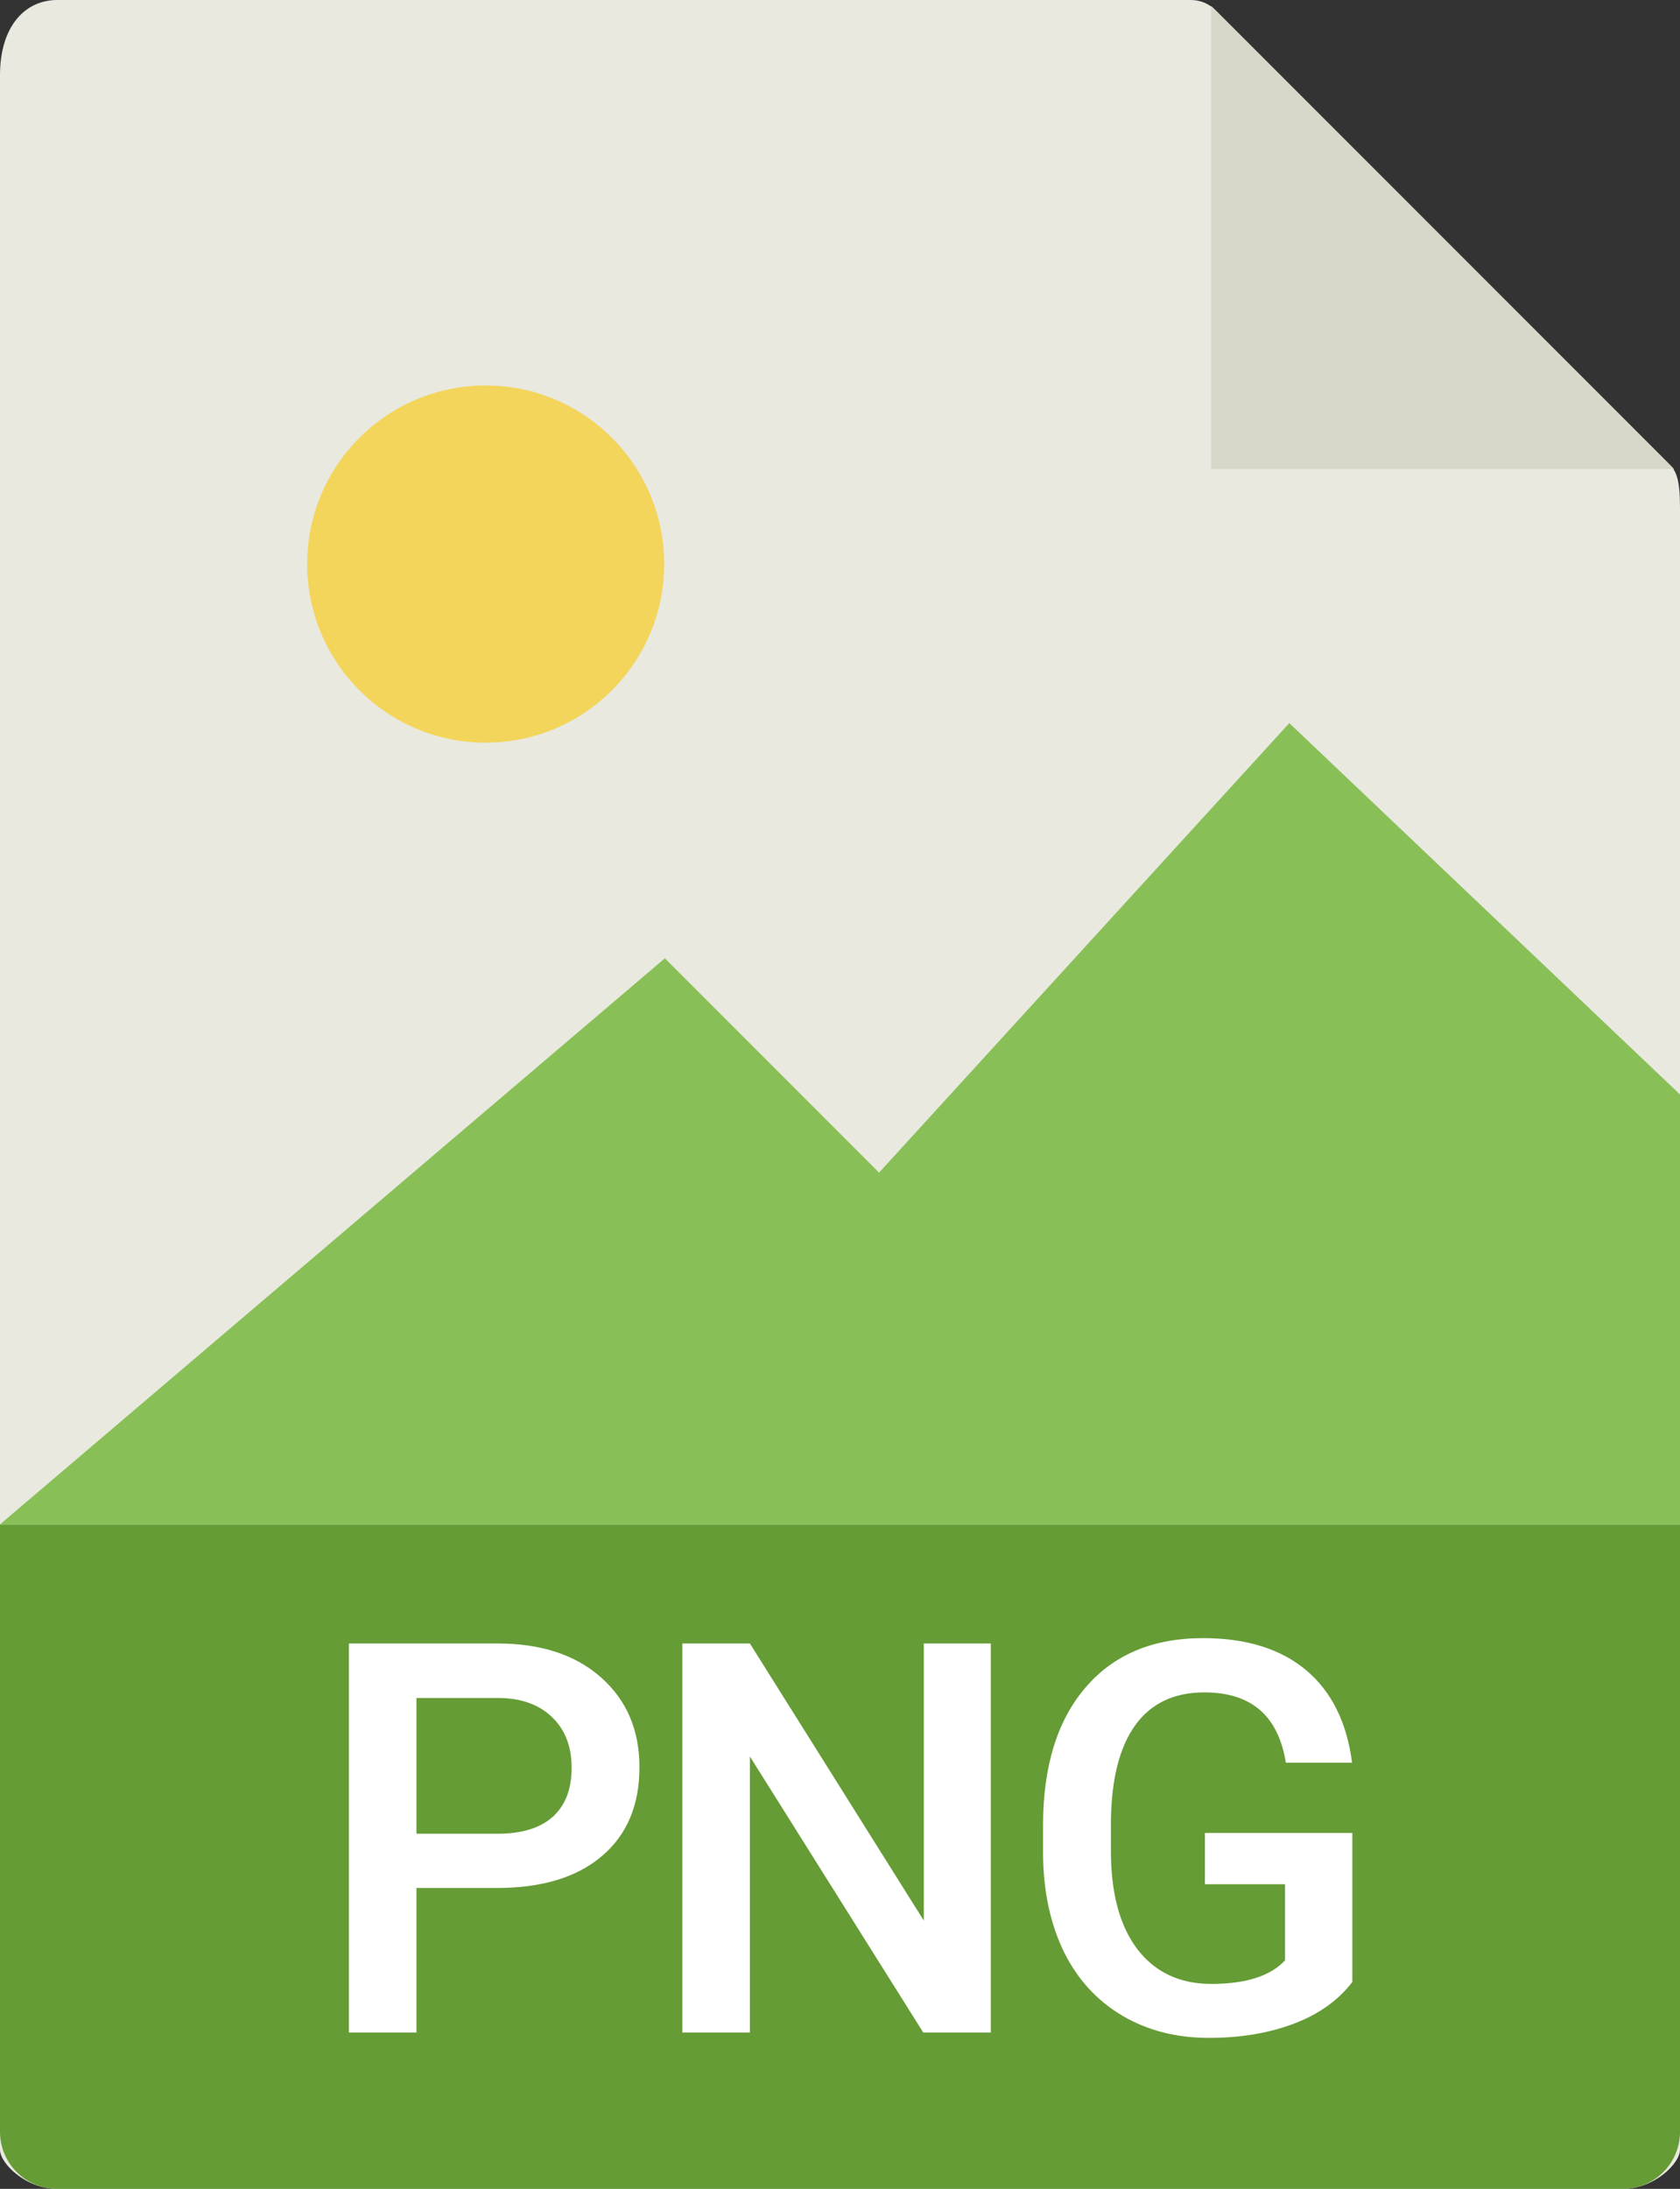 <svg viewBox="0 0 43 56" fill="none" xmlns="http://www.w3.org/2000/svg">
<rect x="0" y="0" width="43" height="56" fill="#333333" stroke="none"/>
<path d="M30.485 0H1.463C0.655 0 0 0.655 0 1.926V55C0 55.345 0.655 56 1.463 56H41.537C42.345 56 43 55.345 43 55V12.978C43 12.282 42.907 12.058 42.743 11.893L31.107 0.257C30.942 0.093 30.718 0 30.485 0Z" fill="#E9E9E0"/>
<path d="M41.537 56H1.463C0.655 56 0 55.345 0 54.537V39H43V54.537C43 55.345 42.345 56 41.537 56Z" fill="#659C35"/>
<path d="M31 0.151V12H42.849L31 0.151Z" fill="#D9D7CA"/>
<path d="M12.431 19C14.954 19 17 16.954 17 14.431C17 11.908 14.954 9.862 12.431 9.862C9.908 9.862 7.862 11.908 7.862 14.431C7.862 16.954 9.908 19 12.431 19Z" fill="#F3D55B"/>
<path d="M0 39H11H43V28L33 18.5L22.5 30L17.017 24.517L0 39Z" fill="#88C057"/>
<path d="M10.659 48.302V52H8.93V42.047H12.737C13.849 42.047 14.731 42.336 15.383 42.915C16.039 43.494 16.367 44.259 16.367 45.212C16.367 46.187 16.046 46.946 15.403 47.488C14.765 48.031 13.87 48.302 12.717 48.302H10.659ZM10.659 46.914H12.737C13.353 46.914 13.822 46.77 14.146 46.483C14.469 46.192 14.631 45.773 14.631 45.226C14.631 44.688 14.467 44.259 14.139 43.94C13.811 43.617 13.36 43.45 12.785 43.441H10.659V46.914ZM25.36 52H23.631L19.194 44.938V52H17.465V42.047H19.194L23.645 49.136V42.047H25.36V52ZM34.613 50.708C34.253 51.177 33.754 51.533 33.116 51.774C32.478 52.016 31.753 52.137 30.942 52.137C30.108 52.137 29.37 51.948 28.727 51.569C28.085 51.191 27.588 50.651 27.237 49.949C26.891 49.243 26.711 48.42 26.697 47.481V46.702C26.697 45.198 27.057 44.025 27.777 43.182C28.497 42.334 29.502 41.91 30.792 41.91C31.899 41.91 32.779 42.184 33.431 42.73C34.082 43.277 34.474 44.066 34.606 45.096H32.911C32.72 43.897 32.025 43.298 30.826 43.298C30.051 43.298 29.461 43.578 29.056 44.139C28.655 44.695 28.447 45.513 28.434 46.593V47.358C28.434 48.434 28.659 49.27 29.11 49.867C29.566 50.46 30.197 50.756 31.004 50.756C31.888 50.756 32.517 50.555 32.891 50.154V48.206H30.84V46.894H34.613V50.708Z" fill="white"/>
</svg>
